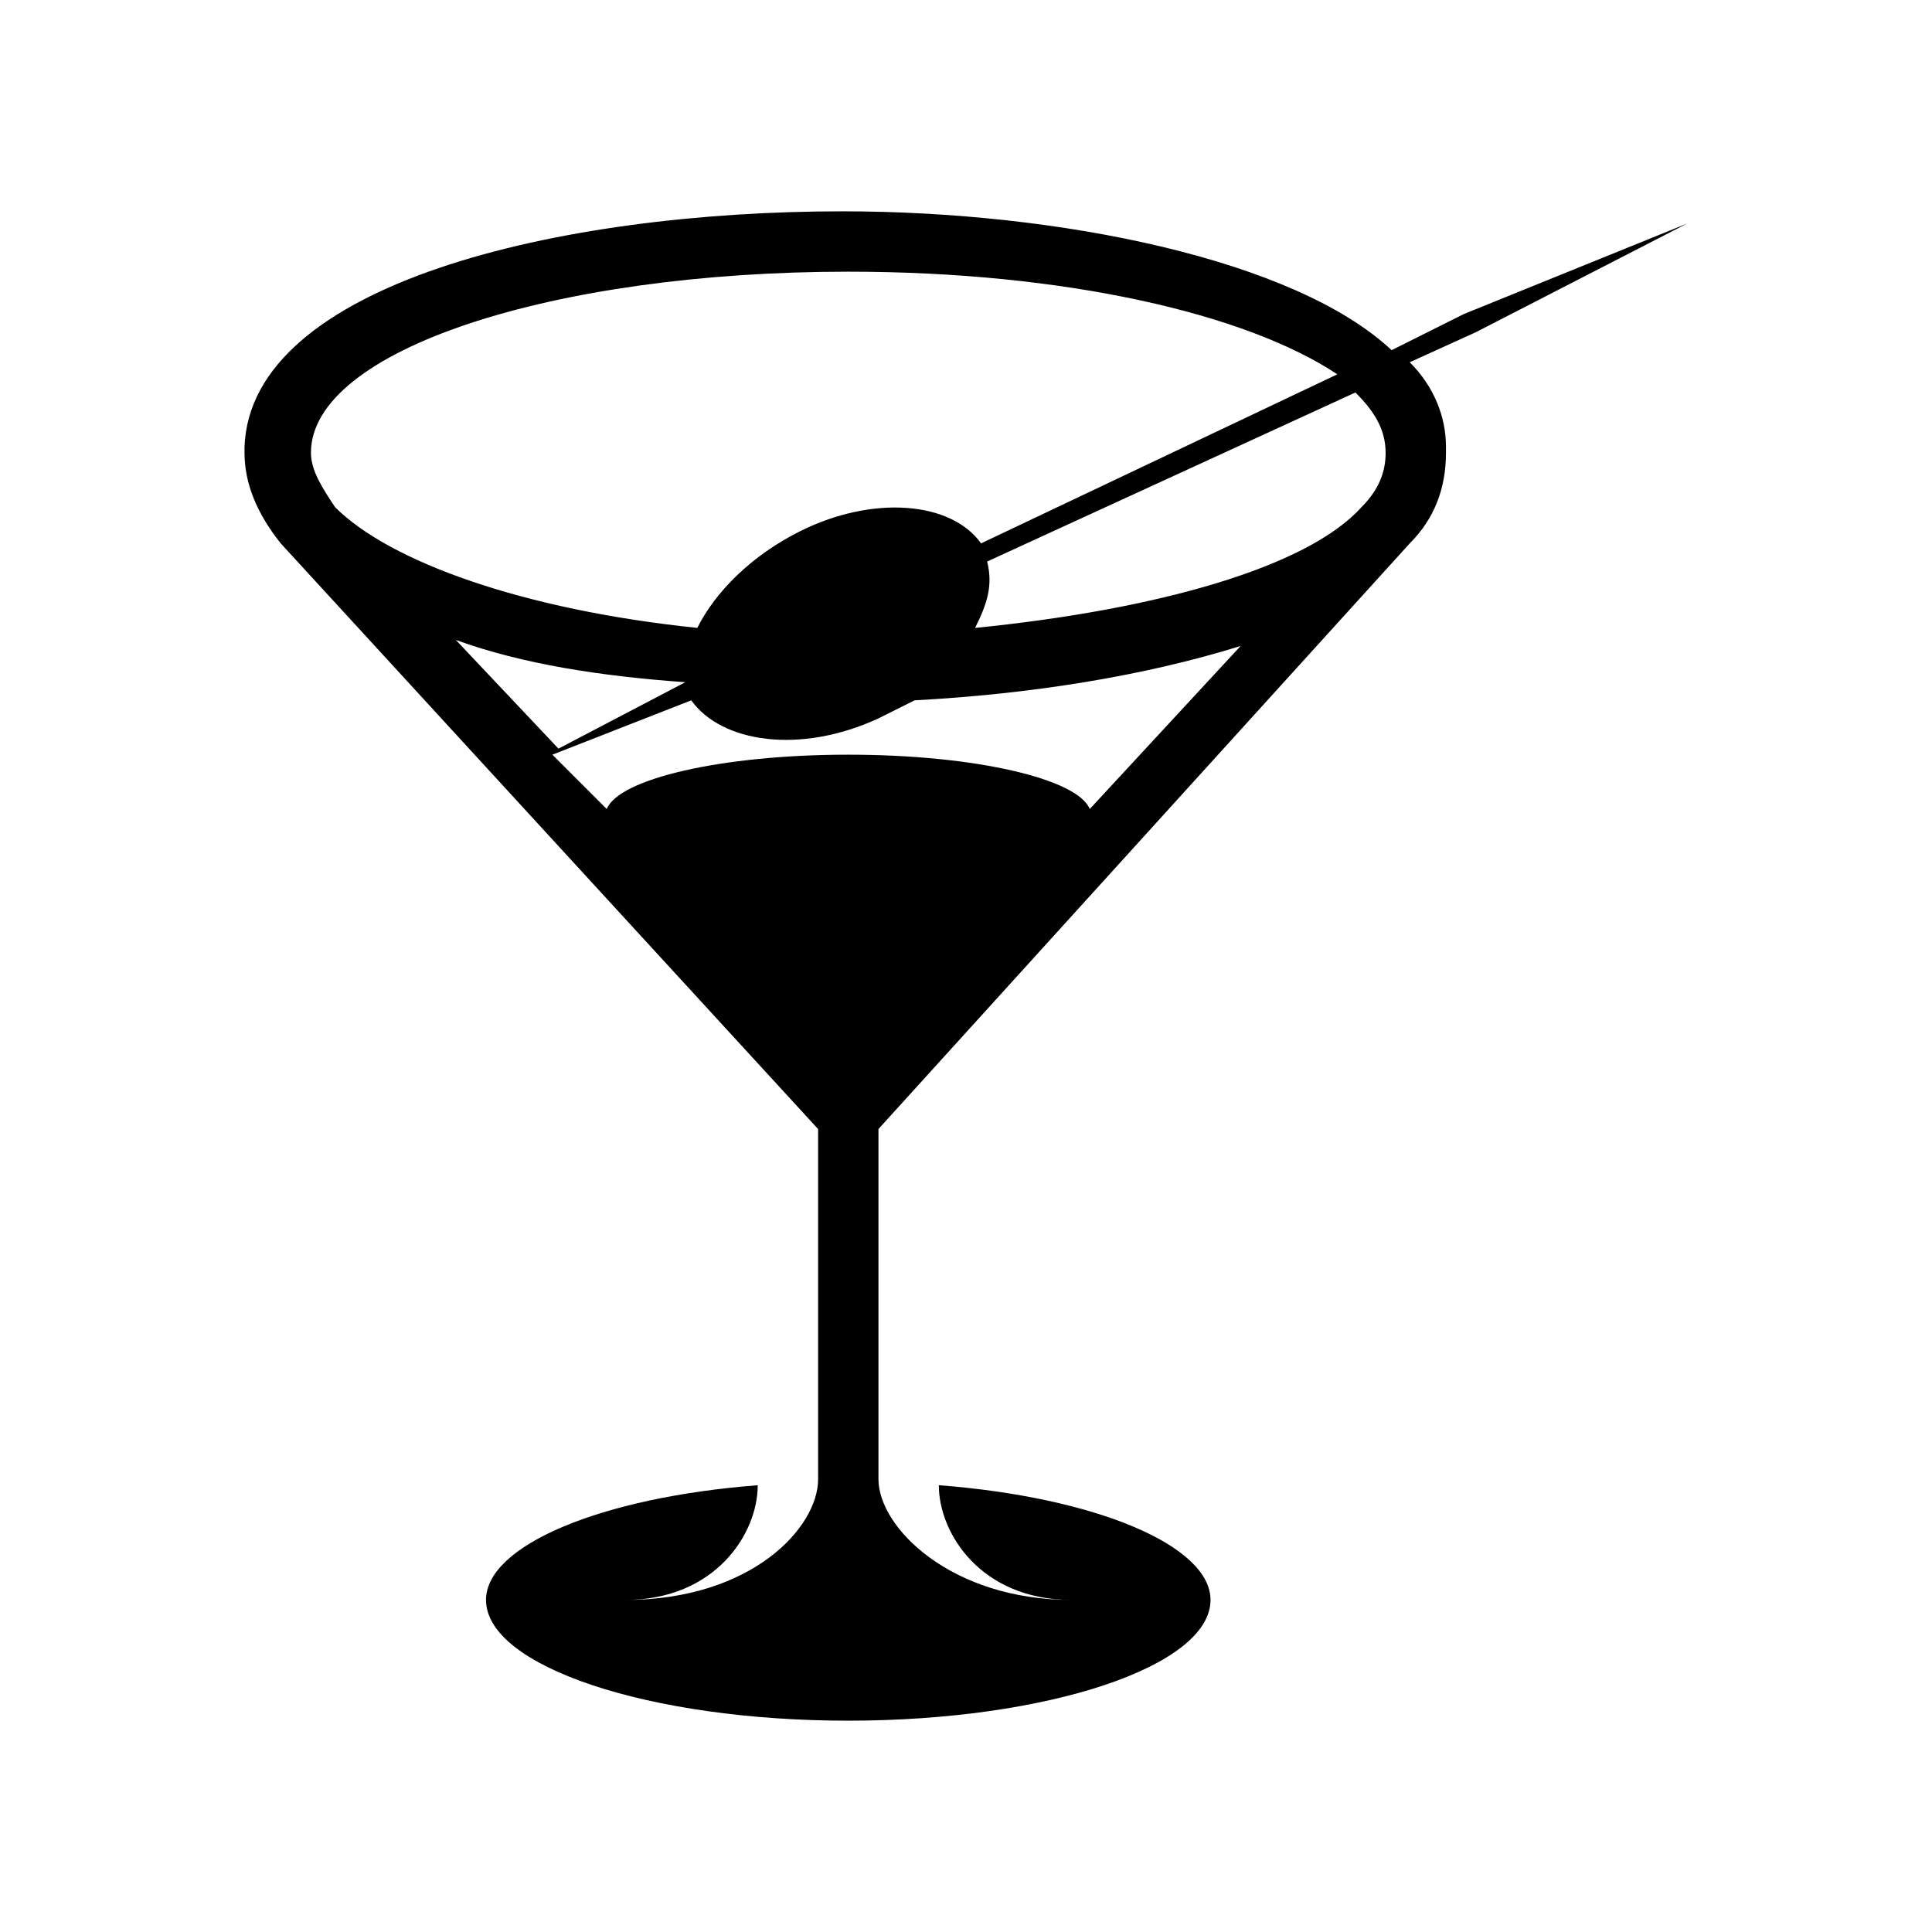 <svg xmlns="http://www.w3.org/2000/svg" viewBox="0 0 100 100" enable-background="new 0 0 100 100"><path d="M87.344 11.563L75.78 16.25l-3.75 1.875c-5-4.688-17.187-7.187-28.436-7.187-14.688 0-30.625 3.75-30.938 12.188v.312c0 1.562.625 3.125 1.875 4.688L42.345 58.44v18.124c0 2.5-3.437 6.25-10 6.25 4.688 0 6.875-3.437 6.875-5.938-8.126.624-14.064 3.124-14.064 5.936 0 3.437 8.438 6.25 18.75 6.25s18.75-2.813 18.75-6.25c0-2.813-5.938-5.313-14.062-5.938 0 2.5 2.188 5.938 6.875 5.938-6.25 0-10-3.75-10-6.25V58.438l27.5-30.313c1.25-1.25 1.874-2.813 1.874-4.688v-.312c0-1.562-.625-3.125-1.875-4.375l3.436-1.562 10.938-5.625zm-70 14.687c-.625-.937-1.25-1.875-1.25-2.813 0-5.313 12.5-9.375 27.813-9.375 11.25 0 20.625 2.188 25.312 5.313l-18.44 8.75c-1.56-2.188-5.624-2.5-9.374-.625-2.5 1.25-4.375 3.125-5.313 5-9.062-.938-15.937-3.438-18.75-6.25zm18.125 9.062l-6.563 3.437-5.313-5.626c3.437 1.25 7.5 1.876 11.875 2.188zm20.936 6.563c-.625-1.562-5.938-2.813-12.5-2.813s-11.875 1.25-12.5 2.813l-2.813-2.813 7.187-2.813c1.562 2.187 5.625 2.812 9.687.936l1.875-.937c5.938-.313 11.875-1.25 16.875-2.814l-7.81 8.44zM71.72 23.438c0 .937-.313 1.875-1.25 2.813-2.814 3.126-10.626 5.314-20 6.25.624-1.25.936-2.187.624-3.436l19.062-8.75c.938.936 1.563 1.873 1.563 3.124z"/></svg>